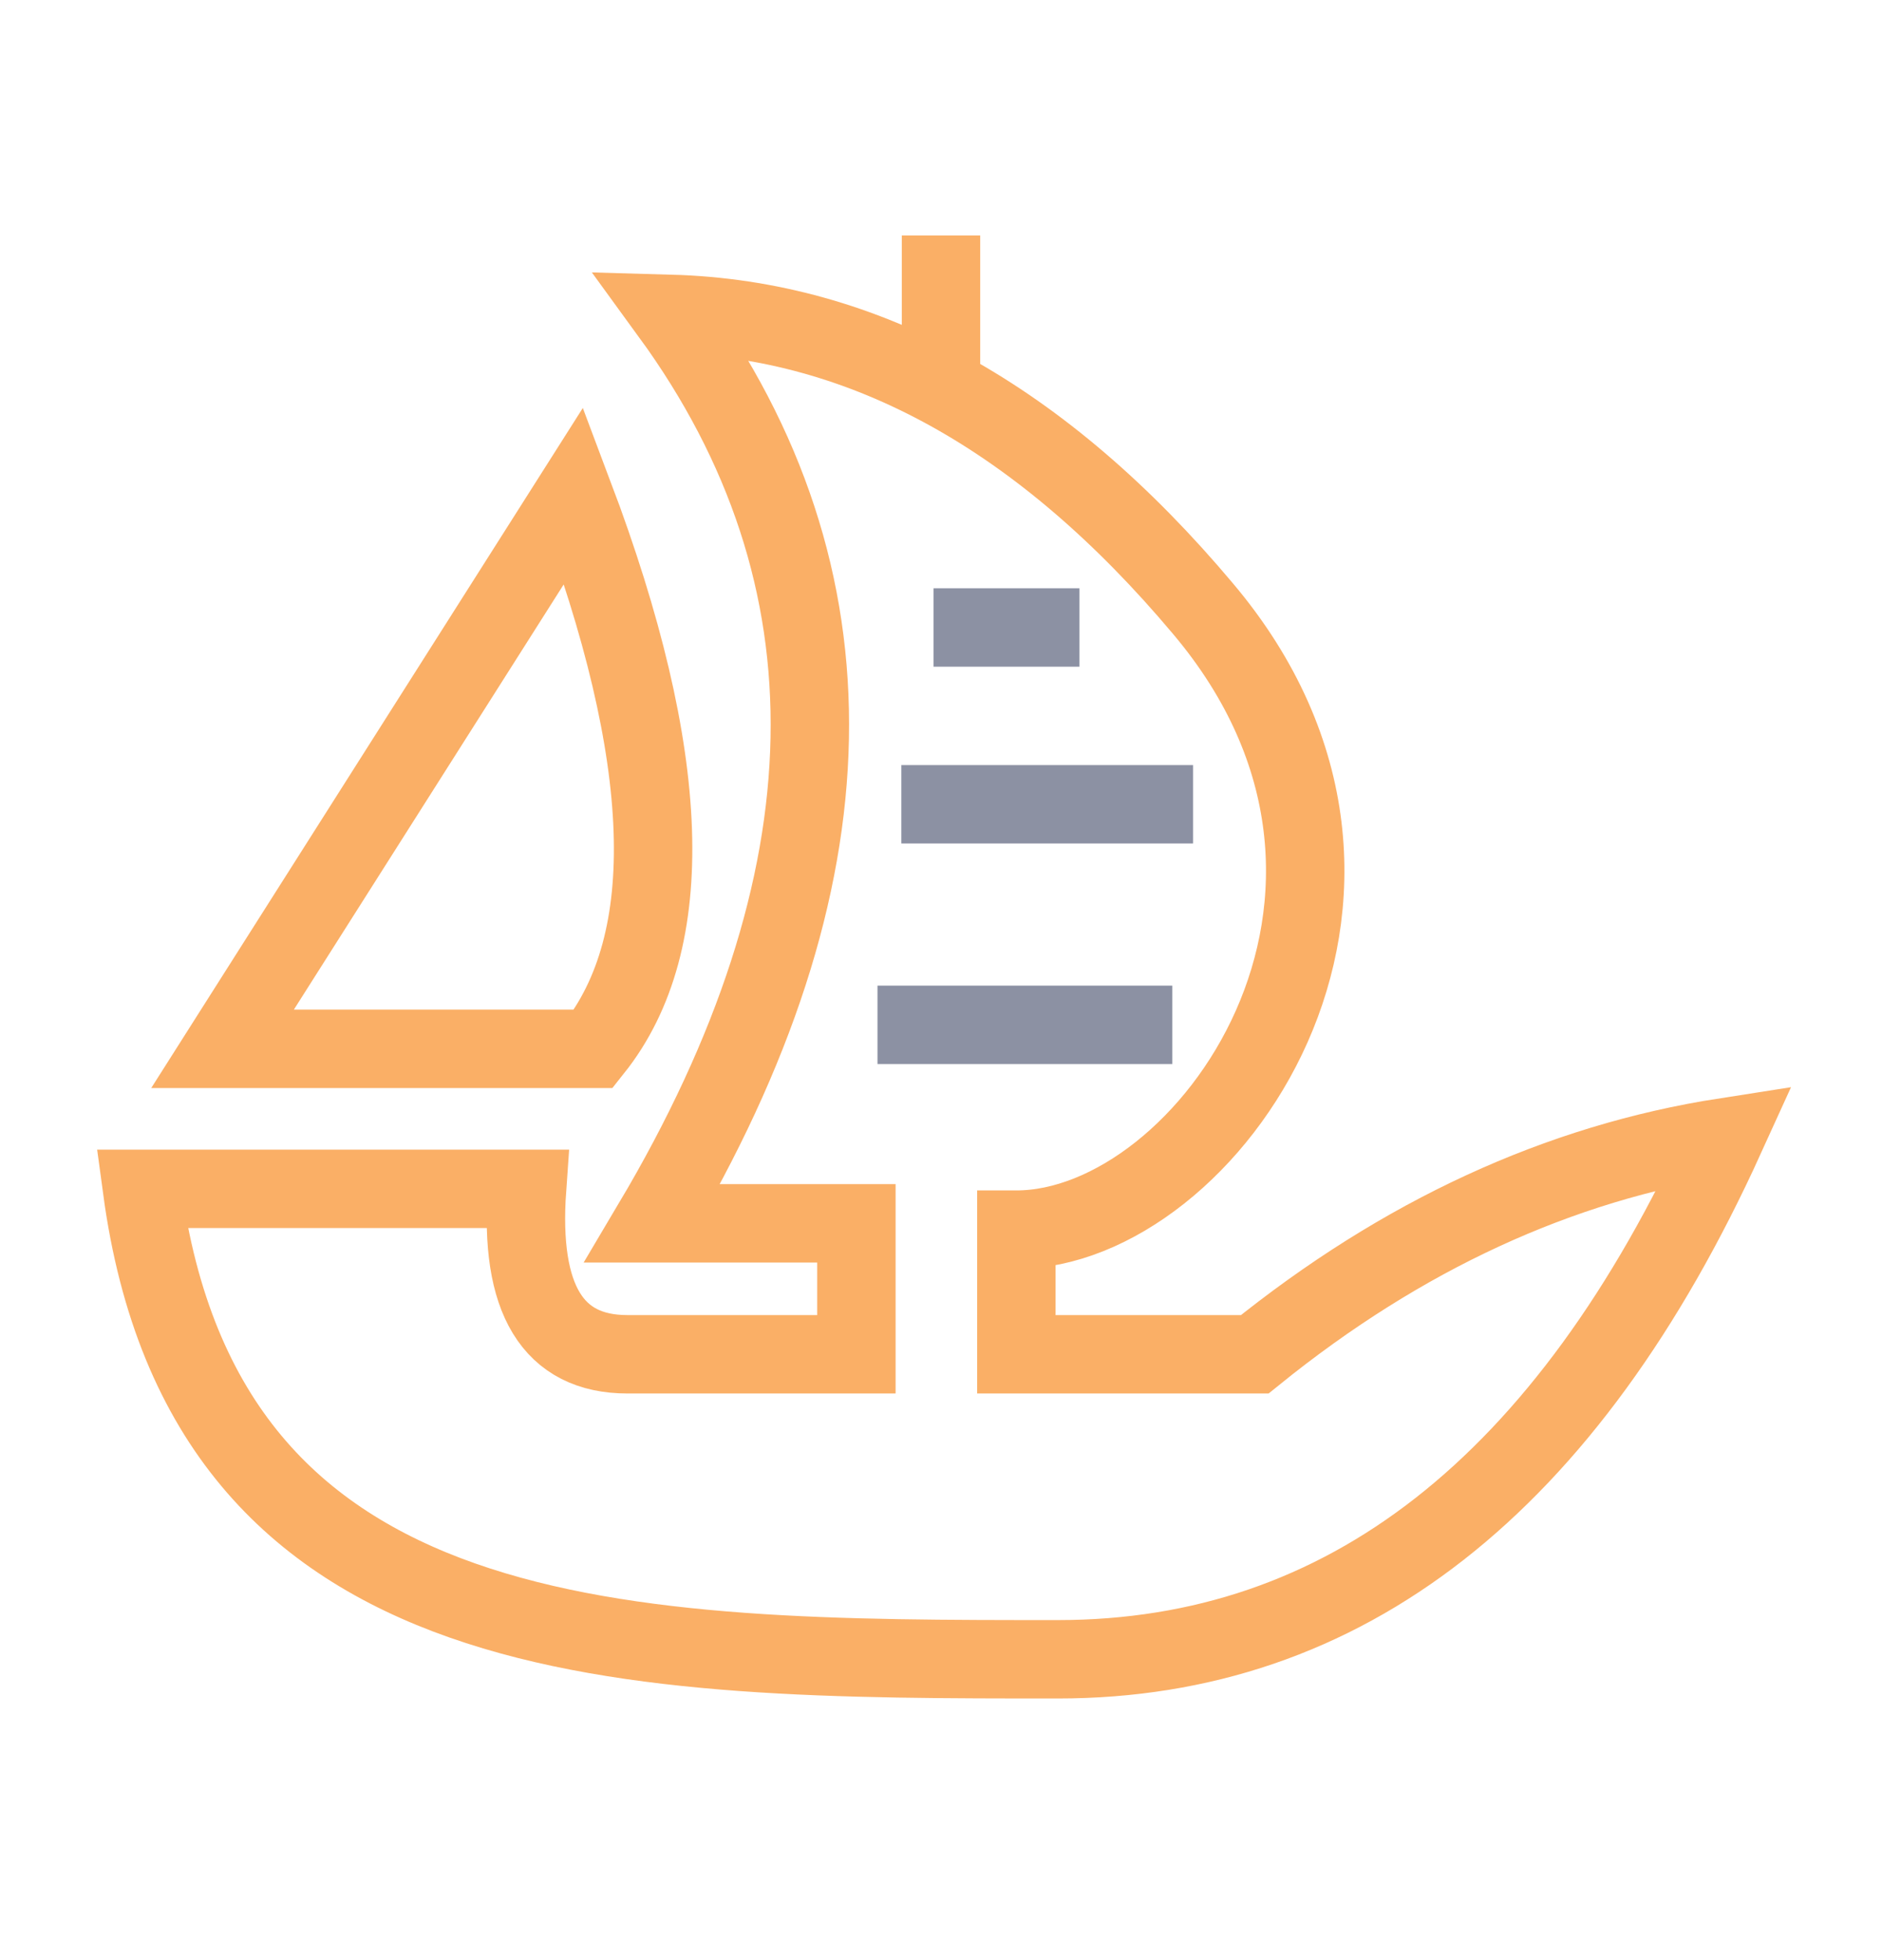 <svg xmlns="http://www.w3.org/2000/svg" xmlns:xlink="http://www.w3.org/1999/xlink" width="24" height="25"
    viewBox="0 0 24 25" fill="none">
    <g opacity="1"
        transform="translate(1.1368683772161603e-13 -6.16358846627918e-7)  rotate(0 12 12.002)">
        <g opacity="1"
            transform="translate(1.811 3.003)  rotate(0 10.094 9.081)">
            <g opacity="1" transform="translate(0 0)  rotate(0 10.094 9.081)">
                <g opacity="1"
                    transform="translate(0 1)  rotate(0 10.094 8.581)">
                    <path id="路径 95" style="stroke:#FAAF66; stroke-width:1; stroke-opacity:1; stroke-dasharray:0 0"
                        transform="translate(1.027 2.314)  rotate(0 2.744 3.532)"
                        d="M4.73,7.06C5.82,5.69 5.74,3.34 4.48,0L0,7.06L4.73,7.06Z " />
                    <path id="路径 96" style="stroke:#FAAF66; stroke-width:1; stroke-opacity:1; stroke-dasharray:0 0"
                        transform="translate(0 0)  rotate(0 10.094 8.581)"
                        d="M6.51,11.6L9.11,11.6L9.11,13.27C8.11,13.27 7.14,13.27 6.19,13.27C5.24,13.27 4.81,12.57 4.91,11.16L0,11.16C0.81,17.16 6.19,17.16 11.68,17.16C15.34,17.16 18.17,14.94 20.19,10.5C18.07,10.83 16.07,11.75 14.19,13.27L11.15,13.27L11.15,11.68C13.58,11.68 16.61,7.41 13.53,3.76C11.48,1.32 9.22,0.07 6.74,0C9.18,3.35 9.11,7.22 6.51,11.6Z " />
                </g>
                <path id="路径 97" style="stroke:#FAAF66; stroke-width:1; stroke-opacity:1; stroke-dasharray:0 0"
                    transform="translate(9.689 0)  rotate(0 0.5 0.9)" d="M0.5,1.8L0.5,0 " />
            </g>
            <path id="路径 98" style="stroke:#8c91a3; stroke-width:1; stroke-opacity:1; stroke-dasharray:0 0"
                transform="translate(10.094 4.5)  rotate(0 0.929 0.5)"
                d="M0,0.5L1.86,0.5 " />
            <path id="路径 98备份" style="stroke:#8c91a3; stroke-width:1; stroke-opacity:1; stroke-dasharray:0 0"
                transform="translate(9.683 6.755)  rotate(0 1.858 0.5)"
                d="M0,0.5L3.72,0.5 " />
            <path id="路径 98备份 2" style="stroke:#8c91a3; stroke-width:1; stroke-opacity:1; stroke-dasharray:0 0"
                transform="translate(9.379 9.568)  rotate(0 1.878 0.5)"
                d="M0,0.5L3.76,0.5 " />
        </g>
    </g>
</svg>